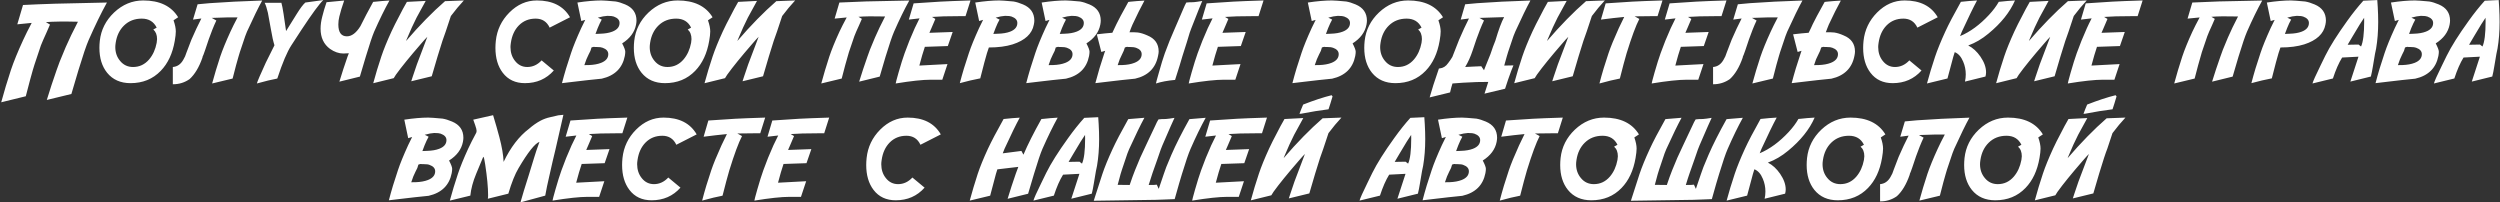 <svg width="1494" height="121" viewBox="0 0 1494 121" fill="none" xmlns="http://www.w3.org/2000/svg">
<rect x="0" y="0" width="1494" height="121" fill="#333333" stroke="none"/>
<path d="M63.901 1.513C60.439 7.792 56.795 15.273 52.971 23.955C51.602 27.081 49.573 33.063 46.886 41.9C46.162 44.277 44.754 49.032 42.661 56.164L27.971 59.729C29.78 53.786 31.731 47.843 33.824 41.9C34.005 41.358 34.612 39.691 35.646 36.9L39.289 28.102C41.279 23.528 43.708 18.49 46.576 12.986H46.537C38.191 12.779 31.821 12.857 27.429 13.219L29.87 14.691C29.561 15.363 28.85 16.991 27.739 19.575C26.292 22.727 25.194 25.247 24.444 27.133L20.607 38.606L19.599 41.9C18.798 44.587 17.403 49.794 15.413 57.52L0.724 61.125C2.403 54.923 4.328 48.515 6.499 41.9C8.178 36.887 10.62 30.905 13.824 23.955C15.142 21.061 16.848 17.637 18.941 13.684C15.53 14.02 12.662 14.304 10.336 14.536L13.747 2.986C19.121 2.702 25.542 2.443 33.01 2.211C37.454 2.082 47.751 1.849 63.901 1.513ZM106.459 10.312L103.707 12.133C104.611 14.717 105.063 16.939 105.063 18.8C105.063 20.143 104.857 22.017 104.443 24.42C103.151 31.939 100.36 37.908 96.071 42.327C91.343 47.236 85.322 49.691 78.009 49.691C72.04 49.691 67.376 47.624 64.017 43.489C60.942 39.665 59.405 34.704 59.405 28.606C59.405 27.288 59.483 25.893 59.638 24.42C60.361 17.857 63.203 12.211 68.165 7.482C73.255 2.676 79.069 0.273 85.606 0.273C95.425 0.273 102.376 3.619 106.459 10.312ZM93.629 25.583C93.784 24.652 93.862 23.916 93.862 23.373C93.862 20.867 93.112 18.955 91.614 17.637L93.629 16.513C91.872 12.921 88.901 11.126 84.715 11.126C80.477 11.126 76.95 12.495 74.133 15.234C71.446 17.844 69.779 21.293 69.133 25.583C68.978 26.59 68.901 27.43 68.901 28.102C68.901 31.358 69.857 34.123 71.769 36.396C73.759 38.825 76.343 40.04 79.521 40.04C83.319 40.04 86.51 38.541 89.094 35.544C91.368 32.882 92.88 29.562 93.629 25.583ZM103.28 40.04C105.916 39.833 107.983 38.425 109.482 35.815C110.334 34.446 110.993 32.96 111.458 31.358C112.104 29.73 113.073 27.198 114.365 23.761C116.381 19.11 118.371 14.872 120.334 11.048L115.334 11.707L118.086 2.56C121.42 2.275 123.797 2.056 125.218 1.901C130.36 1.539 134.998 1.255 139.133 1.048L139.636 1.009C141.419 0.906 147.091 0.673 156.652 0.312H156.69C154.417 4.42 151.38 10.634 147.582 18.955C147.504 19.162 147.156 20.053 146.535 21.629L143.318 31.203L142.505 33.916C141.807 36.164 140.644 40.505 139.016 46.939L126.768 49.885C128.164 44.717 129.766 39.394 131.574 33.916C132.996 29.73 135.037 24.743 137.698 18.955C138.784 16.578 140.205 13.722 141.962 10.389H136.303C132.22 10.518 128.965 10.622 126.536 10.699L129.288 12.249C128.461 13.981 127.66 15.828 126.885 17.792C125.515 21.229 124.068 25.311 122.544 30.04C121.743 32.365 121.265 33.606 121.11 33.761L120.954 34.497C118.965 40.182 116.42 44.432 113.319 47.249C110.347 49.342 107.001 50.376 103.28 50.35V40.04ZM174.132 27.055C171.6 30.931 168.796 37.546 165.721 46.9L165.334 47.016C162.44 47.533 158.499 48.489 153.512 49.885C153.796 48.696 155.566 44.562 158.822 37.482L164.016 27.055C163.292 24.807 162.582 21.603 161.884 17.443C160.902 11.914 160.308 8.658 160.101 7.676C159.507 5.066 158.861 3.064 158.163 1.668H168.163C168.551 2.986 168.99 5.247 169.481 8.451L170.954 18.567C171.703 17.379 173.835 13.955 177.349 8.296C179.416 4.963 181.122 2.702 182.465 1.513L193.201 0.04C190.876 2.237 186.522 8.167 180.14 17.831C177.504 21.784 175.501 24.859 174.132 27.055ZM215.372 15.66C217.542 11.242 220.087 6.397 223.007 1.126L224.325 1.009C226.754 0.725 229.558 0.493 232.736 0.312C229.842 5.505 226.793 11.72 223.589 18.955C222.478 21.565 220.811 26.552 218.589 33.916C217.943 35.906 216.767 39.859 215.062 45.776L202.814 48.799C204.312 43.838 205.927 38.877 207.659 33.916C207.762 33.606 208.033 32.908 208.473 31.823C207.413 31.926 206.315 31.978 205.178 31.978C202.517 31.978 199.868 31.061 197.232 29.226C193.46 26.461 191.574 22.43 191.574 17.133C191.574 14.885 191.91 12.482 192.581 9.924C193.227 7.262 194.08 4.394 195.139 1.319L205.682 0.312C204.39 4.007 203.421 7.211 202.775 9.924C202.387 11.526 202.194 13.089 202.194 14.614C202.194 19.342 203.899 21.707 207.31 21.707C210.178 21.707 212.865 19.691 215.372 15.66ZM235.294 46.706L223.046 49.73C224.467 44.458 226.082 39.123 227.891 33.722C229.26 29.614 231.289 24.627 233.976 18.761C235.165 16.177 236.793 12.947 238.86 9.071C239.997 6.772 241.431 4.123 243.162 1.126L254.402 0.544L248.937 10.544C247.154 14.007 245.177 18.348 243.007 23.567L242.658 24.497C250.617 15.221 258.381 7.288 265.952 0.699L277.192 0.273C274.609 3.038 272.025 6.138 269.441 9.575C268.898 11.203 267.877 14.278 266.379 18.8C265.345 21.384 263.717 26.358 261.495 33.722C260.875 35.686 259.712 39.639 258.007 45.582L245.759 48.567C245.862 48.102 246.134 47.262 246.573 46.047C247.012 44.833 247.865 42.314 249.131 38.489C252.438 29.652 254.518 24.162 255.371 22.017C254.699 22.637 253.433 24.032 251.573 26.203C244.932 33.851 239.945 39.988 236.612 44.613C235.966 45.544 235.526 46.241 235.294 46.706ZM330.951 42.133C326.481 47.172 320.732 49.691 313.704 49.691C308.019 49.691 303.6 47.624 300.448 43.489C297.528 39.665 296.068 34.704 296.068 28.606C296.068 27.288 296.146 25.893 296.301 24.42C296.998 17.857 299.699 12.211 304.401 7.482C309.182 2.676 314.66 0.273 320.835 0.273C330.163 0.273 336.765 3.619 340.641 10.312L328.471 16.513C326.791 12.921 324.001 11.126 320.099 11.126C316.068 11.126 312.709 12.495 310.021 15.234C307.489 17.844 305.913 21.293 305.293 25.583C305.138 26.59 305.06 27.43 305.06 28.102C305.06 31.358 305.965 34.123 307.773 36.396C309.686 38.825 312.127 40.04 315.099 40.04C318.355 40.04 321.21 38.722 323.665 36.086L330.951 42.133ZM370.253 13.722C370.253 11.991 369.103 10.712 366.804 9.885C366.106 9.627 365.008 9.498 363.509 9.498H362.734C361.39 9.549 359.569 9.898 357.269 10.544L359.594 11.707C358.819 13.076 358.018 14.769 357.191 16.784C357.114 16.913 356.674 18.076 355.873 20.273L358.703 20.156C361.571 20.079 363.974 19.665 365.912 18.916C368.806 17.805 370.253 16.074 370.253 13.722ZM363.509 32.365C363.509 30.608 362.372 29.329 360.098 28.528C359.426 28.244 358.341 28.102 356.842 28.102H355.951C355.822 28.102 355.641 28.089 355.408 28.063C355.202 28.012 355.06 27.986 354.982 27.986C354.672 27.986 354.168 28.115 353.47 28.373L352.85 30.389C352.178 31.655 351.377 33.334 350.447 35.427C350.292 35.815 349.879 36.978 349.207 38.916L351.959 38.877C354.801 38.774 357.217 38.334 359.207 37.559C362.075 36.422 363.509 34.691 363.509 32.365ZM371.803 25.931C373.044 28.309 373.664 29.962 373.664 30.893C373.664 31.59 373.573 32.443 373.393 33.451C371.971 40.712 367.372 45.233 359.594 47.016C359.284 47.042 356.545 47.327 351.377 47.869L343.703 48.761C340.912 49.071 338.29 49.381 335.835 49.691C337.334 43.903 339.142 37.908 341.261 31.707C342.553 27.805 344.582 22.831 347.346 16.784C347.889 15.57 348.69 13.929 349.75 11.862C348.845 12.172 348.057 12.405 347.385 12.56L345.06 1.513C350.589 0.686 355.357 0.273 359.362 0.273C360.318 0.273 361.364 0.325 362.501 0.428C365.68 0.661 367.501 0.816 367.966 0.893C369.646 1.177 371.519 1.759 373.586 2.637C378.108 4.524 380.369 7.753 380.369 12.327C380.369 12.973 380.279 13.787 380.098 14.769C379.219 19.265 376.455 22.986 371.803 25.931ZM425.834 10.312L423.082 12.133C423.986 14.717 424.438 16.939 424.438 18.8C424.438 20.143 424.232 22.017 423.818 24.42C422.526 31.939 419.736 37.908 415.446 42.327C410.718 47.236 404.697 49.691 397.384 49.691C391.416 49.691 386.752 47.624 383.392 43.489C380.318 39.665 378.78 34.704 378.78 28.606C378.78 27.288 378.858 25.893 379.013 24.42C379.736 17.857 382.579 12.211 387.54 7.482C392.63 2.676 398.444 0.273 404.981 0.273C414.8 0.273 421.751 3.619 425.834 10.312ZM413.004 25.583C413.159 24.652 413.237 23.916 413.237 23.373C413.237 20.867 412.488 18.955 410.989 17.637L413.004 16.513C411.247 12.921 408.276 11.126 404.09 11.126C399.852 11.126 396.325 12.495 393.509 15.234C390.821 17.844 389.155 21.293 388.509 25.583C388.354 26.59 388.276 27.43 388.276 28.102C388.276 31.358 389.232 34.123 391.144 36.396C393.134 38.825 395.718 40.04 398.896 40.04C402.694 40.04 405.886 38.541 408.47 35.544C410.743 32.882 412.255 29.562 413.004 25.583ZM433.275 46.706L421.028 49.73C422.449 44.458 424.064 39.123 425.872 33.722C427.242 29.614 429.27 24.627 431.958 18.761C433.146 16.177 434.774 12.947 436.841 9.071C437.978 6.772 439.412 4.123 441.144 1.126L452.384 0.544L446.919 10.544C445.136 14.007 443.159 18.348 440.989 23.567L440.64 24.497C448.598 15.221 456.363 7.288 463.934 0.699L475.174 0.273C472.59 3.038 470.006 6.138 467.422 9.575C466.88 11.203 465.859 14.278 464.36 18.8C463.327 21.384 461.699 26.358 459.477 33.722C458.856 35.686 457.694 39.639 455.988 45.582L443.74 48.567C443.844 48.102 444.115 47.262 444.554 46.047C444.994 44.833 445.846 42.314 447.112 38.489C450.42 29.652 452.5 24.162 453.353 22.017C452.681 22.637 451.415 24.032 449.554 26.203C442.914 33.851 437.927 39.988 434.593 44.613C433.947 45.544 433.508 46.241 433.275 46.706ZM543.39 0.312C540.496 5.505 537.46 11.72 534.282 18.955C533.145 21.565 531.452 26.552 529.204 33.916C528.61 35.906 527.447 39.859 525.716 45.776L513.429 48.799C514.954 43.838 516.595 38.877 518.352 33.916C518.507 33.477 519.011 32.081 519.863 29.73L522.886 22.443C524.54 18.619 526.556 14.42 528.933 9.846C521.982 9.666 516.672 9.73 513.003 10.04L515.057 11.28C514.799 11.823 514.204 13.18 513.274 15.35C512.06 17.96 511.155 20.053 510.561 21.629L507.305 31.203L506.53 33.916C505.832 36.164 504.657 40.505 503.003 46.939L490.794 49.885C492.189 44.717 493.778 39.394 495.561 33.916C496.957 29.73 498.985 24.743 501.646 18.955C502.758 16.578 504.205 13.735 505.988 10.428C503.094 10.712 500.69 10.945 498.778 11.126L501.608 1.513C506.104 1.281 511.453 1.061 517.654 0.854C521.349 0.751 529.928 0.57 543.39 0.312ZM579.979 0.273L576.994 9.653H573.273C566.323 9.653 560.883 9.808 556.956 10.118L558.971 11.319C558.661 12.017 557.873 13.864 556.607 16.862C556.245 17.637 555.845 18.554 555.405 19.614L569.32 19.11L566.413 27.521L552.692 27.986C551.685 30.931 550.586 34.665 549.398 39.187C553.144 38.98 558.752 38.683 566.219 38.296L563.118 47.637C561.206 47.637 559.527 47.637 558.08 47.637H556.219C551.465 47.637 544.488 48.386 535.289 49.885V49.768C535.289 49.484 535.858 47.327 536.995 43.295C538.338 38.593 539.54 34.769 540.599 31.823C542.356 26.887 544.372 21.901 546.646 16.862C547.499 14.976 548.455 13.012 549.514 10.97C547.266 11.229 545.134 11.474 543.119 11.707L545.987 2.017C550.457 1.681 555.793 1.332 561.994 0.971C565.689 0.764 571.684 0.531 579.979 0.273ZM607.963 13.722C607.963 11.991 606.813 10.712 604.513 9.885C603.841 9.627 602.756 9.498 601.257 9.498H600.444C599.1 9.549 597.291 9.898 595.017 10.544L597.343 11.707C596.542 13.076 595.741 14.769 594.94 16.784C594.862 16.913 594.423 18.076 593.622 20.273L596.413 20.156C599.281 20.079 601.697 19.665 603.661 18.916C606.529 17.805 607.963 16.074 607.963 13.722ZM590.948 28.373L589.824 31.707C589.074 34.136 587.731 39.187 585.793 46.861L585.444 46.9C581.981 47.546 578.028 48.476 573.583 49.691C575.082 43.903 576.891 37.908 579.01 31.707C580.302 27.805 582.33 22.831 585.095 16.784C585.638 15.57 586.439 13.929 587.498 11.862C586.568 12.172 585.78 12.405 585.134 12.56L582.808 1.513C588.338 0.686 593.105 0.273 597.11 0.273C598.04 0.273 599.074 0.325 600.211 0.428C603.415 0.661 605.25 0.816 605.715 0.893C607.394 1.177 609.268 1.759 611.335 2.637C615.857 4.524 618.118 7.753 618.118 12.327C618.118 12.973 618.014 13.787 617.808 14.769C616.774 20.221 612.562 24.136 605.172 26.513C601.245 27.753 596.503 28.373 590.948 28.373ZM647.691 13.722C647.691 11.991 646.541 10.712 644.241 9.885C643.544 9.627 642.445 9.498 640.947 9.498H640.172C638.828 9.549 637.006 9.898 634.707 10.544L637.032 11.707C636.257 13.076 635.456 14.769 634.629 16.784C634.552 16.913 634.112 18.076 633.311 20.273L636.141 20.156C639.009 20.079 641.412 19.665 643.35 18.916C646.244 17.805 647.691 16.074 647.691 13.722ZM640.947 32.365C640.947 30.608 639.81 29.329 637.536 28.528C636.864 28.244 635.779 28.102 634.28 28.102H633.389C633.26 28.102 633.079 28.089 632.846 28.063C632.639 28.012 632.497 27.986 632.42 27.986C632.11 27.986 631.606 28.115 630.908 28.373L630.288 30.389C629.616 31.655 628.815 33.334 627.885 35.427C627.73 35.815 627.316 36.978 626.645 38.916L629.397 38.877C632.239 38.774 634.655 38.334 636.644 37.559C639.513 36.422 640.947 34.691 640.947 32.365ZM649.241 25.931C650.482 28.309 651.102 29.962 651.102 30.893C651.102 31.59 651.011 32.443 650.83 33.451C649.409 40.712 644.81 45.233 637.032 47.016C636.722 47.042 633.983 47.327 628.815 47.869L621.141 48.761C618.35 49.071 615.727 49.381 613.273 49.691C614.771 43.903 616.58 37.908 618.699 31.707C619.991 27.805 622.019 22.831 624.784 16.784C625.327 15.57 626.128 13.929 627.187 11.862C626.283 12.172 625.495 12.405 624.823 12.56L622.497 1.513C628.027 0.686 632.794 0.273 636.8 0.273C637.756 0.273 638.802 0.325 639.939 0.428C643.117 0.661 644.939 0.816 645.404 0.893C647.084 1.177 648.957 1.759 651.024 2.637C655.546 4.524 657.807 7.753 657.807 12.327C657.807 12.973 657.717 13.787 657.536 14.769C656.657 19.265 653.892 22.986 649.241 25.931ZM711.876 17.056L716.411 5.544C717.522 2.728 718.207 1.074 718.465 0.583L715.481 1.048C714.085 1.255 712.897 1.358 711.915 1.358C711.605 1.358 711.282 1.358 710.946 1.358L708.93 1.513C708.439 2.366 707.806 3.71 707.031 5.544L704.163 12.211C703.207 14.459 702.535 16.009 702.147 16.862C699.899 21.901 697.884 26.887 696.101 31.823C695.067 34.717 693.892 38.541 692.574 43.295C691.411 47.327 690.83 49.484 690.83 49.768V49.885C693.905 48.877 697.703 48.166 702.225 47.753L704.938 39.187C705.352 37.766 705.907 35.892 706.605 33.567L709.279 25.156C710.183 22.236 710.739 20.389 710.946 19.614C711.488 18.296 711.798 17.443 711.876 17.056ZM682.264 32.365C682.264 30.608 681.127 29.329 678.853 28.528C678.156 28.244 677.044 28.102 675.52 28.102H674.706C674.577 28.102 674.396 28.089 674.163 28.063C673.931 28.012 673.763 27.986 673.659 27.986C673.375 27.986 672.897 28.115 672.225 28.373L671.528 30.389C670.908 31.655 670.119 33.334 669.163 35.427C669.034 35.815 668.621 36.978 667.923 38.916L670.714 38.877C673.556 38.774 675.959 38.334 677.923 37.559C680.817 36.422 682.264 34.691 682.264 32.365ZM664.745 19.575C665.236 18.49 665.675 17.559 666.063 16.784C666.399 16.087 666.786 15.273 667.225 14.342C668.207 12.249 670.559 7.857 674.28 1.164L675.442 1.009C677.923 0.751 680.752 0.531 683.931 0.35C681.786 4.278 679.396 9.071 676.76 14.73C676.502 15.376 676.218 16.061 675.907 16.784C675.83 16.913 675.52 17.753 674.977 19.304C676.734 19.226 678.401 19.265 679.977 19.42C681.683 19.652 683.569 20.234 685.636 21.164C690.158 22.999 692.419 26.203 692.419 30.776C692.419 31.448 692.303 32.288 692.07 33.296C690.675 40.66 686.101 45.233 678.349 47.016C678.013 47.042 675.262 47.327 670.094 47.869L662.458 48.761C659.667 49.071 657.045 49.381 654.59 49.691C656.089 43.903 657.885 37.908 659.977 31.707C660.133 31.267 660.3 30.815 660.481 30.35C659.551 30.608 658.776 30.841 658.156 31.048L655.443 20.505C658.905 20.092 662.006 19.782 664.745 19.575ZM755.092 0.273L752.108 9.653H748.387C741.436 9.653 735.997 9.808 732.069 10.118L734.085 11.319C733.775 12.017 732.987 13.864 731.721 16.862C731.359 17.637 730.958 18.554 730.519 19.614L744.434 19.11L741.527 27.521L727.806 27.986C726.798 30.931 725.7 34.665 724.511 39.187C728.258 38.98 733.865 38.683 741.333 38.296L738.232 47.637C736.32 47.637 734.64 47.637 733.193 47.637H731.333C726.579 47.637 719.602 48.386 710.403 49.885V49.768C710.403 49.484 710.972 47.327 712.109 43.295C713.452 38.593 714.654 34.769 715.713 31.823C717.47 26.887 719.486 21.901 721.76 16.862C722.612 14.976 723.568 13.012 724.628 10.97C722.38 11.229 720.248 11.474 718.232 11.707L721.101 2.017C725.571 1.681 730.907 1.332 737.108 0.971C740.803 0.764 746.798 0.531 755.092 0.273ZM806.758 13.722C806.758 11.991 805.608 10.712 803.309 9.885C802.611 9.627 801.513 9.498 800.014 9.498H799.239C797.895 9.549 796.074 9.898 793.774 10.544L796.1 11.707C795.324 13.076 794.523 14.769 793.696 16.784C793.619 16.913 793.18 18.076 792.379 20.273L795.208 20.156C798.076 20.079 800.479 19.665 802.417 18.916C805.311 17.805 806.758 16.074 806.758 13.722ZM800.014 32.365C800.014 30.608 798.877 29.329 796.603 28.528C795.932 28.244 794.846 28.102 793.348 28.102H792.456C792.327 28.102 792.146 28.089 791.914 28.063C791.707 28.012 791.565 27.986 791.487 27.986C791.177 27.986 790.673 28.115 789.976 28.373L789.355 30.389C788.684 31.655 787.883 33.334 786.952 35.427C786.797 35.815 786.384 36.978 785.712 38.916L788.464 38.877C791.306 38.774 793.722 38.334 795.712 37.559C798.58 36.422 800.014 34.691 800.014 32.365ZM808.309 25.931C809.549 28.309 810.169 29.962 810.169 30.893C810.169 31.59 810.079 32.443 809.898 33.451C808.477 40.712 803.877 45.233 796.1 47.016C795.789 47.042 793.05 47.327 787.883 47.869L780.208 48.761C777.418 49.071 774.795 49.381 772.34 49.691C773.839 43.903 775.648 37.908 777.766 31.707C779.058 27.805 781.087 22.831 783.852 16.784C784.394 15.57 785.195 13.929 786.255 11.862C785.35 12.172 784.562 12.405 783.89 12.56L781.565 1.513C787.094 0.686 791.862 0.273 795.867 0.273C796.823 0.273 797.87 0.325 799.006 0.428C802.185 0.661 804.006 0.816 804.472 0.893C806.151 1.177 808.024 1.759 810.092 2.637C814.613 4.524 816.874 7.753 816.874 12.327C816.874 12.973 816.784 13.787 816.603 14.769C815.725 19.265 812.96 22.986 808.309 25.931ZM862.339 10.312L859.587 12.133C860.491 14.717 860.944 16.939 860.944 18.8C860.944 20.143 860.737 22.017 860.323 24.42C859.031 31.939 856.241 37.908 851.951 42.327C847.223 47.236 841.202 49.691 833.89 49.691C827.921 49.691 823.257 47.624 819.898 43.489C816.823 39.665 815.285 34.704 815.285 28.606C815.285 27.288 815.363 25.893 815.518 24.42C816.241 17.857 819.084 12.211 824.045 7.482C829.135 2.676 834.949 0.273 841.486 0.273C851.305 0.273 858.256 3.619 862.339 10.312ZM849.51 25.583C849.665 24.652 849.742 23.916 849.742 23.373C849.742 20.867 848.993 18.955 847.494 17.637L849.51 16.513C847.753 12.921 844.781 11.126 840.595 11.126C836.357 11.126 832.83 12.495 830.014 15.234C827.326 17.844 825.66 21.293 825.014 25.583C824.859 26.59 824.781 27.43 824.781 28.102C824.781 31.358 825.737 34.123 827.649 36.396C829.639 38.825 832.223 40.04 835.401 40.04C839.2 40.04 842.391 38.541 844.975 35.544C847.249 32.882 848.76 29.562 849.51 25.583ZM880.827 39.769C882.791 39.691 884.251 39.626 885.207 39.575L886.835 41.978L887.804 39.497L890.672 32.404C890.749 32.017 891.046 31.164 891.563 29.846C891.77 29.071 892.455 27.236 893.617 24.342C895.581 17.727 897.325 13.025 898.85 10.234L893.85 10.389C889.742 10.518 886.499 10.622 884.122 10.699L886.835 12.249C886.008 13.981 885.207 15.828 884.432 17.792C883.062 21.229 881.615 25.311 880.091 30.04C878.824 33.864 877.326 37.197 875.594 40.04C877.3 39.936 879.044 39.846 880.827 39.769ZM897.145 1.009C898.953 0.906 904.767 0.673 914.586 0.312C912.364 4.343 909.354 10.518 905.555 18.838C905.452 19.045 905.09 19.937 904.47 21.513L901.253 31.048L900.439 33.761C900.077 34.975 899.573 36.784 898.927 39.187C900.659 39.135 902.493 39.097 904.431 39.071L903.772 40.699L903.075 42.443C901.964 45.389 900.749 48.916 899.431 53.024L887.145 55.97C887.894 53.593 888.643 51.254 889.393 48.954C886.886 48.954 884.6 48.98 882.532 49.032L874.393 49.419C872.197 49.575 870.065 49.73 867.998 49.885L867.3 52.249L866.564 55.233L854.354 58.218C855.491 54.032 857.339 48.27 859.897 40.931C860.026 40.931 860.181 40.918 860.362 40.892C862.403 40.686 864.083 39.626 865.401 37.714C866.279 36.603 867.119 35.376 867.92 34.032C869.29 30.621 870.633 27.198 871.951 23.761C873.941 19.11 875.905 14.872 877.843 11.048L872.92 11.707L875.594 2.56C878.979 2.275 881.383 2.056 882.804 1.901C887.946 1.539 892.571 1.255 896.679 1.048L897.145 1.009ZM917.144 46.706L904.896 49.73C906.318 44.458 907.932 39.123 909.741 33.722C911.111 29.614 913.139 24.627 915.826 18.761C917.015 16.177 918.643 12.947 920.71 9.071C921.847 6.772 923.281 4.123 925.012 1.126L936.252 0.544L930.787 10.544C929.005 14.007 927.028 18.348 924.857 23.567L924.508 24.497C932.467 15.221 940.232 7.288 947.803 0.699L959.043 0.273C956.459 3.038 953.875 6.138 951.291 9.575C950.748 11.203 949.728 14.278 948.229 18.8C947.195 21.384 945.568 26.358 943.345 33.722C942.725 35.686 941.562 39.639 939.857 45.582L927.609 48.567C927.713 48.102 927.984 47.262 928.423 46.047C928.862 44.833 929.715 42.314 930.981 38.489C934.289 29.652 936.369 24.162 937.221 22.017C936.55 22.637 935.283 24.032 933.423 26.203C926.782 33.851 921.795 39.988 918.462 44.613C917.816 45.544 917.377 46.241 917.144 46.706ZM993.5 0.273L990.554 9.653H986.678C982.906 9.653 979.637 9.691 976.872 9.769L979.663 11.319C977.596 15.273 975.063 22.107 972.066 31.823C970.981 35.518 969.637 40.544 968.035 46.9L967.686 47.016C964.818 47.533 960.865 48.489 955.826 49.885C957.376 43.89 959.185 37.869 961.252 31.823C962.518 28.05 964.56 23.063 967.376 16.862C968.048 15.337 969.133 13.089 970.632 10.118C966.549 10.505 961.911 11.035 956.717 11.707L959.547 2.017C964.25 1.681 969.585 1.332 975.554 0.971C979.249 0.764 985.231 0.531 993.5 0.273ZM1031.75 0.273L1028.77 9.653H1025.05C1018.1 9.653 1012.66 9.808 1008.73 10.118L1010.75 11.319C1010.44 12.017 1009.65 13.864 1008.38 16.862C1008.02 17.637 1007.62 18.554 1007.18 19.614L1021.1 19.11L1018.19 27.521L1004.47 27.986C1003.46 30.931 1002.36 34.665 1001.17 39.187C1004.92 38.98 1010.53 38.683 1018 38.296L1014.89 47.637C1012.98 47.637 1011.3 47.637 1009.86 47.637H1008C1003.24 47.637 996.265 48.386 987.066 49.885V49.768C987.066 49.484 987.634 47.327 988.771 43.295C990.115 38.593 991.316 34.769 992.376 31.823C994.133 26.887 996.148 21.901 998.422 16.862C999.275 14.976 1000.23 13.012 1001.29 10.97C999.042 11.229 996.911 11.474 994.895 11.707L997.763 2.017C1002.23 1.681 1007.57 1.332 1013.77 0.971C1017.47 0.764 1023.46 0.531 1031.75 0.273ZM1023.73 40.04C1026.37 39.833 1028.43 38.425 1029.93 35.815C1030.79 34.446 1031.44 32.96 1031.91 31.358C1032.56 29.73 1033.52 27.198 1034.82 23.761C1036.83 19.11 1038.82 14.872 1040.79 11.048L1035.79 11.707L1038.54 2.56C1041.87 2.275 1044.25 2.056 1045.67 1.901C1050.81 1.539 1055.45 1.255 1059.58 1.048L1060.09 1.009C1061.87 0.906 1067.54 0.673 1077.1 0.312H1077.14C1074.87 4.42 1071.83 10.634 1068.03 18.955C1067.96 19.162 1067.61 20.053 1066.99 21.629L1063.77 31.203L1062.96 33.916C1062.26 36.164 1061.1 40.505 1059.47 46.939L1047.22 49.885C1048.62 44.717 1050.22 39.394 1052.03 33.916C1053.45 29.73 1055.49 24.743 1058.15 18.955C1059.24 16.578 1060.66 13.722 1062.41 10.389H1056.75C1052.67 10.518 1049.42 10.622 1046.99 10.699L1049.74 12.249C1048.91 13.981 1048.11 15.828 1047.34 17.792C1045.97 21.229 1044.52 25.311 1043 30.04C1042.19 32.365 1041.72 33.606 1041.56 33.761L1041.41 34.497C1039.42 40.182 1036.87 44.432 1033.77 47.249C1030.8 49.342 1027.45 50.376 1023.73 50.35V40.04ZM1098.38 32.365C1098.38 30.608 1097.24 29.329 1094.97 28.528C1094.3 28.244 1093.2 28.102 1091.68 28.102H1090.82C1090.69 28.102 1090.51 28.089 1090.28 28.063C1090.07 28.012 1089.92 27.986 1089.82 27.986C1089.51 27.986 1089.01 28.115 1088.34 28.373L1087.68 30.389C1087.04 31.655 1086.24 33.334 1085.28 35.427C1085.15 35.815 1084.75 36.978 1084.08 38.916L1086.83 38.877C1089.67 38.774 1092.09 38.334 1094.08 37.559C1096.95 36.422 1098.38 34.691 1098.38 32.365ZM1080.86 19.575C1081.38 18.49 1081.83 17.559 1082.22 16.784C1082.53 16.087 1082.9 15.273 1083.34 14.342C1084.33 12.249 1086.68 7.857 1090.4 1.164L1091.6 1.009C1094.05 0.751 1096.88 0.531 1100.09 0.35C1097.92 4.278 1095.51 9.071 1092.88 14.73C1092.62 15.376 1092.35 16.061 1092.06 16.784C1091.99 16.913 1091.66 17.753 1091.1 19.304C1092.88 19.226 1094.56 19.265 1096.13 19.42C1097.81 19.652 1099.69 20.234 1101.75 21.164C1106.28 22.999 1108.54 26.203 1108.54 30.776C1108.54 31.448 1108.43 32.288 1108.23 33.296C1106.83 40.66 1102.24 45.233 1094.47 47.016C1094.16 47.042 1091.42 47.327 1086.25 47.869L1078.58 48.761C1075.79 49.071 1073.16 49.381 1070.71 49.691C1072.21 43.903 1074.02 37.908 1076.13 31.707C1076.26 31.267 1076.42 30.815 1076.6 30.35C1075.67 30.608 1074.89 30.841 1074.27 31.048L1071.56 20.505C1075.02 20.092 1078.12 19.782 1080.86 19.575ZM1148.3 42.133C1143.83 47.172 1138.08 49.691 1131.06 49.691C1125.37 49.691 1120.95 47.624 1117.8 43.489C1114.88 39.665 1113.42 34.704 1113.42 28.606C1113.42 27.288 1113.5 25.893 1113.65 24.42C1114.35 17.857 1117.05 12.211 1121.75 7.482C1126.53 2.676 1132.01 0.273 1138.19 0.273C1147.52 0.273 1154.12 3.619 1157.99 10.312L1145.82 16.513C1144.14 12.921 1141.35 11.126 1137.45 11.126C1133.42 11.126 1130.06 12.495 1127.37 15.234C1124.84 17.844 1123.27 21.293 1122.64 25.583C1122.49 26.59 1122.41 27.43 1122.41 28.102C1122.41 31.358 1123.32 34.123 1125.13 36.396C1127.04 38.825 1129.48 40.04 1132.45 40.04C1135.71 40.04 1138.56 38.722 1141.02 36.086L1148.3 42.133ZM1186.52 45.737L1174.27 48.761C1174.58 47.339 1174.74 45.905 1174.74 44.458C1174.74 41.771 1174.22 39.226 1173.19 36.823C1171.97 33.877 1170.29 31.991 1168.15 31.164L1167.3 33.877C1166.65 36.125 1165.49 40.466 1163.81 46.9L1151.56 49.885C1152.95 44.717 1154.57 39.381 1156.4 33.877C1157.8 29.717 1159.83 24.73 1162.49 18.916C1164.5 14.523 1167.62 8.58 1171.83 1.087L1173.03 0.971C1175.49 0.686 1178.3 0.454 1181.48 0.273C1179.26 4.381 1176.24 10.596 1172.41 18.916C1172.33 19.149 1171.97 20.04 1171.33 21.59C1177.35 19.058 1183.11 14.833 1188.61 8.916C1191.04 6.306 1192.99 3.697 1194.47 1.087L1195.78 0.971C1198.21 0.686 1201 0.454 1204.16 0.273C1201.08 7.327 1195.8 13.929 1188.3 20.079C1184.5 23.257 1180.47 25.621 1176.21 27.172C1178.98 28.567 1181.42 30.802 1183.54 33.877C1185.76 37.133 1186.87 40.246 1186.87 43.218C1186.87 43.993 1186.75 44.833 1186.52 45.737ZM1205.12 46.706L1192.88 49.73C1194.3 44.458 1195.91 39.123 1197.72 33.722C1199.09 29.614 1201.12 24.627 1203.81 18.761C1205 16.177 1206.62 12.947 1208.69 9.071C1209.83 6.772 1211.26 4.123 1212.99 1.126L1224.23 0.544L1218.77 10.544C1216.98 14.007 1215.01 18.348 1212.84 23.567L1212.49 24.497C1220.45 15.221 1228.21 7.288 1235.78 0.699L1247.02 0.273C1244.44 3.038 1241.86 6.138 1239.27 9.575C1238.73 11.203 1237.71 14.278 1236.21 18.8C1235.18 21.384 1233.55 26.358 1231.33 33.722C1230.71 35.686 1229.54 39.639 1227.84 45.582L1215.59 48.567C1215.69 48.102 1215.96 47.262 1216.4 46.047C1216.84 44.833 1217.7 42.314 1218.96 38.489C1222.27 29.652 1224.35 24.162 1225.2 22.017C1224.53 22.637 1223.26 24.032 1221.4 26.203C1214.76 33.851 1209.78 39.988 1206.44 44.613C1205.8 45.544 1205.36 46.241 1205.12 46.706ZM1280.43 0.273L1277.45 9.653H1273.73C1266.78 9.653 1261.34 9.808 1257.41 10.118L1259.43 11.319C1259.12 12.017 1258.33 13.864 1257.06 16.862C1256.7 17.637 1256.3 18.554 1255.86 19.614L1269.77 19.11L1266.87 27.521L1253.15 27.986C1252.14 30.931 1251.04 34.665 1249.85 39.187C1253.6 38.98 1259.21 38.683 1266.67 38.296L1263.57 47.637C1261.66 47.637 1259.98 47.637 1258.53 47.637H1256.67C1251.92 47.637 1244.94 48.386 1235.74 49.885V49.768C1235.74 49.484 1236.31 47.327 1237.45 43.295C1238.79 38.593 1239.99 34.769 1241.05 31.823C1242.81 26.887 1244.83 21.901 1247.1 16.862C1247.95 14.976 1248.91 13.012 1249.97 10.97C1247.72 11.229 1245.59 11.474 1243.57 11.707L1246.44 2.017C1250.91 1.681 1256.25 1.332 1262.45 0.971C1266.14 0.764 1272.14 0.531 1280.43 0.273ZM1351.91 0.312C1349.01 5.505 1345.98 11.72 1342.8 18.955C1341.66 21.565 1339.97 26.552 1337.72 33.916C1337.13 35.906 1335.96 39.859 1334.23 45.776L1321.94 48.799C1323.47 43.838 1325.11 38.877 1326.87 33.916C1327.02 33.477 1327.53 32.081 1328.38 29.73L1331.4 22.443C1333.06 18.619 1335.07 14.42 1337.45 9.846C1330.5 9.666 1325.19 9.73 1321.52 10.04L1323.57 11.28C1323.31 11.823 1322.72 13.18 1321.79 15.35C1320.57 17.96 1319.67 20.053 1319.08 21.629L1315.82 31.203L1315.05 33.916C1314.35 36.164 1313.17 40.505 1311.52 46.939L1299.31 49.885C1300.7 44.717 1302.29 39.394 1304.08 33.916C1305.47 29.73 1307.5 24.743 1310.16 18.955C1311.27 16.578 1312.72 13.735 1314.5 10.428C1311.61 10.712 1309.21 10.945 1307.29 11.126L1310.12 1.513C1314.62 1.281 1319.97 1.061 1326.17 0.854C1329.86 0.751 1338.44 0.57 1351.91 0.312ZM1379.81 13.722C1379.81 11.991 1378.66 10.712 1376.36 9.885C1375.69 9.627 1374.61 9.498 1373.11 9.498H1372.29C1370.95 9.549 1369.14 9.898 1366.87 10.544L1369.19 11.707C1368.39 13.076 1367.59 14.769 1366.79 16.784C1366.71 16.913 1366.27 18.076 1365.47 20.273L1368.26 20.156C1371.13 20.079 1373.55 19.665 1375.51 18.916C1378.38 17.805 1379.81 16.074 1379.81 13.722ZM1362.8 28.373L1361.67 31.707C1360.92 34.136 1359.58 39.187 1357.64 46.861L1357.29 46.9C1353.83 47.546 1349.88 48.476 1345.43 49.691C1346.93 43.903 1348.74 37.908 1350.86 31.707C1352.15 27.805 1354.18 22.831 1356.94 16.784C1357.49 15.57 1358.29 13.929 1359.35 11.862C1358.42 12.172 1357.63 12.405 1356.98 12.56L1354.66 1.513C1360.19 0.686 1364.95 0.273 1368.96 0.273C1369.89 0.273 1370.92 0.325 1372.06 0.428C1375.26 0.661 1377.1 0.816 1377.56 0.893C1379.24 1.177 1381.12 1.759 1383.18 2.637C1387.71 4.524 1389.97 7.753 1389.97 12.327C1389.97 12.973 1389.86 13.787 1389.66 14.769C1388.62 20.221 1384.41 24.136 1377.02 26.513C1373.09 27.753 1368.35 28.373 1362.8 28.373ZM1412.8 10.622C1411.66 12.172 1409.35 15.906 1405.86 21.823L1402.95 26.745L1409.46 26.629L1410.97 27.792C1412.21 25.079 1412.83 20.092 1412.83 12.831C1412.83 11.746 1412.82 11.009 1412.8 10.622ZM1409.42 33.877L1399.66 34.381C1397.67 37.585 1395.83 41.758 1394.15 46.9L1381.94 49.885C1382.28 48.541 1383.86 45.014 1386.67 39.303L1389.58 33.334C1392.37 27.701 1396.74 20.764 1402.68 12.521C1405.94 7.973 1409.15 3.942 1412.33 0.428C1414.19 0.376 1416.97 0.247 1420.66 0.04L1420.94 4.188C1421.12 7.288 1421.21 10.286 1421.21 13.18C1421.21 18.838 1420.79 24.11 1419.97 28.993C1419.71 29.794 1419.07 33.296 1418.07 39.497C1417.65 42.055 1417.24 44.135 1416.83 45.737L1404.58 48.761C1405.43 45.97 1407.05 41.009 1409.42 33.877ZM1454.04 13.722C1454.04 11.991 1452.89 10.712 1450.59 9.885C1449.89 9.627 1448.79 9.498 1447.29 9.498H1446.52C1445.17 9.549 1443.35 9.898 1441.05 10.544L1443.38 11.707C1442.6 13.076 1441.8 14.769 1440.97 16.784C1440.9 16.913 1440.46 18.076 1439.66 20.273L1442.49 20.156C1445.35 20.079 1447.76 19.665 1449.69 18.916C1452.59 17.805 1454.04 16.074 1454.04 13.722ZM1447.29 32.365C1447.29 30.608 1446.15 29.329 1443.88 28.528C1443.21 28.244 1442.12 28.102 1440.62 28.102H1439.73C1439.6 28.102 1439.42 28.089 1439.19 28.063C1438.98 28.012 1438.84 27.986 1438.76 27.986C1438.45 27.986 1437.95 28.115 1437.25 28.373L1436.63 30.389C1435.96 31.655 1435.16 33.334 1434.23 35.427C1434.07 35.815 1433.66 36.978 1432.99 38.916L1435.74 38.877C1438.58 38.774 1441 38.334 1442.99 37.559C1445.86 36.422 1447.29 34.691 1447.29 32.365ZM1455.59 25.931C1456.83 28.309 1457.45 29.962 1457.45 30.893C1457.45 31.59 1457.36 32.443 1457.18 33.451C1455.75 40.712 1451.15 45.233 1443.38 47.016C1443.07 47.042 1440.33 47.327 1435.16 47.869L1427.49 48.761C1424.69 49.071 1422.07 49.381 1419.62 49.691C1421.12 43.903 1422.92 37.908 1425.04 31.707C1426.34 27.805 1428.36 22.831 1431.13 16.784C1431.67 15.57 1432.47 13.929 1433.53 11.862C1432.63 12.172 1431.84 12.405 1431.17 12.56L1428.84 1.513C1434.37 0.686 1439.14 0.273 1443.14 0.273C1444.1 0.273 1445.15 0.325 1446.28 0.428C1449.46 0.661 1451.28 0.816 1451.75 0.893C1453.43 1.177 1455.3 1.759 1457.37 2.637C1461.89 4.524 1464.15 7.753 1464.15 12.327C1464.15 12.973 1464.06 13.787 1463.88 14.769C1463 19.265 1460.24 22.986 1455.59 25.931ZM1485.35 10.622C1484.22 12.172 1481.9 15.906 1478.41 21.823L1475.51 26.745L1482.02 26.629L1483.53 27.792C1484.77 25.079 1485.39 20.092 1485.39 12.831C1485.39 11.746 1485.38 11.009 1485.35 10.622ZM1481.98 33.877L1472.21 34.381C1470.22 37.585 1468.39 41.758 1466.71 46.9L1454.5 49.885C1454.84 48.541 1456.41 45.014 1459.23 39.303L1462.14 33.334C1464.93 27.701 1469.29 20.764 1475.24 12.521C1478.49 7.973 1481.71 3.942 1484.89 0.428C1486.75 0.376 1489.53 0.247 1493.22 0.04L1493.49 4.188C1493.67 7.288 1493.76 10.286 1493.76 13.18C1493.76 18.838 1493.35 24.11 1492.52 28.993C1492.26 29.794 1491.63 33.296 1490.62 39.497C1490.21 42.055 1489.8 44.135 1489.38 45.737L1477.14 48.761C1477.99 45.97 1479.6 41.009 1481.98 33.877ZM266.805 83.722C266.805 81.991 265.655 80.712 263.355 79.885C262.658 79.627 261.56 79.498 260.061 79.498H259.286C257.942 79.549 256.12 79.898 253.821 80.544L256.146 81.707C255.371 83.076 254.57 84.769 253.743 86.784C253.666 86.913 253.226 88.076 252.425 90.273L255.255 90.156C258.123 90.079 260.526 89.665 262.464 88.916C265.358 87.805 266.805 86.074 266.805 83.722ZM260.061 102.365C260.061 100.608 258.924 99.329 256.65 98.528C255.978 98.244 254.893 98.102 253.394 98.102H252.503C252.374 98.102 252.193 98.089 251.96 98.063C251.754 98.011 251.611 97.986 251.534 97.986C251.224 97.986 250.72 98.115 250.022 98.373L249.402 100.389C248.73 101.655 247.929 103.334 246.999 105.427C246.844 105.815 246.431 106.978 245.759 108.916L248.511 108.877C251.353 108.774 253.769 108.334 255.759 107.559C258.627 106.422 260.061 104.691 260.061 102.365ZM268.355 95.931C269.596 98.309 270.216 99.962 270.216 100.893C270.216 101.59 270.125 102.443 269.944 103.451C268.523 110.712 263.924 115.233 256.146 117.016C255.836 117.042 253.097 117.326 247.929 117.869L240.255 118.761C237.464 119.071 234.842 119.381 232.387 119.691C233.886 113.903 235.694 107.908 237.813 101.707C239.105 97.805 241.134 92.831 243.898 86.784C244.441 85.57 245.242 83.929 246.301 81.862C245.397 82.172 244.609 82.404 243.937 82.56L241.612 71.513C247.141 70.686 251.909 70.273 255.914 70.273C256.87 70.273 257.916 70.325 259.053 70.428C262.231 70.66 264.053 70.816 264.518 70.893C266.198 71.177 268.071 71.759 270.138 72.637C274.66 74.523 276.921 77.753 276.921 82.327C276.921 82.973 276.831 83.787 276.65 84.769C275.771 89.265 273.006 92.986 268.355 95.931ZM336.688 68.606L331.959 89.304C331.83 89.795 331.261 92.172 330.254 96.435L328.122 105.854C327.243 109.575 326.481 113.257 325.835 116.9L311.029 120.931C312.114 117.029 313.742 111.693 315.913 104.924C316.585 102.882 317.683 99.303 319.207 94.187C319.905 91.81 320.964 88.671 322.386 84.769C319.647 85.751 315.486 90.983 309.905 100.466C307.786 104.006 305.745 109.097 303.781 115.737L291.533 118.761C291.637 118.27 291.688 117.559 291.688 116.629C291.688 112.004 291.107 105.867 289.944 98.218C289.531 95.221 289.143 93.722 288.781 93.722L284.557 103.877C282.645 108.476 281.482 112.818 281.068 116.9L268.82 119.885C270.242 114.613 271.857 109.278 273.665 103.877C275.035 99.769 277.063 94.782 279.751 88.916C280.939 86.332 282.567 83.115 284.634 79.265C284.763 78.852 284.828 78.529 284.828 78.296C284.828 77.598 284.557 76.474 284.014 74.924C283.291 72.96 282.89 71.823 282.813 71.513L294.673 68.839C296.12 73.593 297.373 77.973 298.432 81.978C299.957 87.74 300.797 92.663 300.952 96.745C305.112 88.063 310.176 81.461 316.145 76.939C318.393 74.976 320.68 73.374 323.006 72.133C324.814 71.177 326.74 70.48 328.781 70.04C331.442 69.394 333.057 69.02 333.626 68.916C334.737 68.761 335.757 68.658 336.688 68.606ZM374.904 70.273L371.92 79.653H368.199C361.248 79.653 355.809 79.808 351.881 80.118L353.897 81.319C353.587 82.017 352.799 83.865 351.532 86.862C351.171 87.637 350.77 88.554 350.331 89.614L364.245 89.11L361.338 97.521L347.618 97.986C346.61 100.931 345.512 104.665 344.323 109.187C348.07 108.98 353.677 108.683 361.145 108.296L358.044 117.637C356.132 117.637 354.452 117.637 353.005 117.637H351.145C346.39 117.637 339.414 118.386 330.215 119.885V119.768C330.215 119.484 330.783 117.326 331.92 113.296C333.264 108.593 334.465 104.769 335.525 101.823C337.282 96.888 339.297 91.9 341.571 86.862C342.424 84.975 343.38 83.012 344.439 80.97C342.191 81.229 340.06 81.474 338.044 81.707L340.912 72.017C345.383 71.681 350.718 71.332 356.92 70.971C360.615 70.764 366.61 70.531 374.904 70.273ZM406.648 112.133C402.178 117.171 396.428 119.691 389.4 119.691C383.715 119.691 379.297 117.624 376.144 113.489C373.225 109.665 371.765 104.704 371.765 98.606C371.765 97.288 371.842 95.893 371.997 94.42C372.695 87.857 375.395 82.211 380.098 77.482C384.878 72.676 390.356 70.273 396.532 70.273C405.86 70.273 412.462 73.619 416.338 80.311L404.167 86.513C402.488 82.921 399.697 81.126 395.795 81.126C391.764 81.126 388.405 82.495 385.718 85.234C383.186 87.844 381.609 91.293 380.989 95.583C380.834 96.59 380.757 97.43 380.757 98.102C380.757 101.358 381.661 104.123 383.47 106.396C385.382 108.825 387.824 110.04 390.795 110.04C394.051 110.04 396.906 108.722 399.361 106.086L406.648 112.133ZM457.267 70.273L454.322 79.653H450.446C446.673 79.653 443.404 79.691 440.64 79.769L443.43 81.319C441.363 85.273 438.831 92.107 435.834 101.823C434.748 105.518 433.405 110.544 431.803 116.9L431.454 117.016C428.586 117.533 424.632 118.489 419.593 119.885C421.144 113.89 422.953 107.869 425.02 101.823C426.286 98.05 428.327 93.063 431.144 86.862C431.815 85.337 432.901 83.089 434.399 80.118C430.317 80.505 425.679 81.035 420.485 81.707L423.314 72.017C428.017 71.681 433.353 71.332 439.322 70.971C443.017 70.764 448.999 70.531 457.267 70.273ZM495.523 70.273L492.538 79.653H488.817C481.866 79.653 476.427 79.808 472.5 80.118L474.515 81.319C474.205 82.017 473.417 83.865 472.151 86.862C471.789 87.637 471.389 88.554 470.949 89.614L484.864 89.11L481.957 97.521L468.236 97.986C467.228 100.931 466.13 104.665 464.942 109.187C468.688 108.98 474.295 108.683 481.763 108.296L478.662 117.637C476.75 117.637 475.071 117.637 473.624 117.637H471.763C467.009 117.637 460.032 118.386 450.833 119.885V119.768C450.833 119.484 451.402 117.326 452.539 113.296C453.882 108.593 455.084 104.769 456.143 101.823C457.9 96.888 459.916 91.9 462.19 86.862C463.042 84.975 463.998 83.012 465.058 80.97C462.81 81.229 460.678 81.474 458.663 81.707L461.531 72.017C466.001 71.681 471.337 71.332 477.538 70.971C481.233 70.764 487.228 70.531 495.523 70.273ZM552.537 112.133C548.067 117.171 542.318 119.691 535.289 119.691C529.605 119.691 525.186 117.624 522.034 113.489C519.114 109.665 517.654 104.704 517.654 98.606C517.654 97.288 517.731 95.893 517.887 94.42C518.584 87.857 521.284 82.211 525.987 77.482C530.767 72.676 536.245 70.273 542.421 70.273C551.749 70.273 558.351 73.619 562.227 80.311L550.057 86.513C548.377 82.921 545.586 81.126 541.685 81.126C537.654 81.126 534.295 82.495 531.607 85.234C529.075 87.844 527.499 91.293 526.879 95.583C526.724 96.59 526.646 97.43 526.646 98.102C526.646 101.358 527.55 104.123 529.359 106.396C531.271 108.825 533.713 110.04 536.685 110.04C539.94 110.04 542.796 108.722 545.25 106.086L552.537 112.133ZM632.071 70.312C629.203 75.505 626.167 81.72 622.962 88.955C621.826 91.565 620.146 96.552 617.924 103.916C617.304 105.905 616.128 109.859 614.397 115.776L602.149 118.799C603.648 113.838 605.262 108.877 606.994 103.916C607.175 103.477 607.691 102.081 608.544 99.73L596.025 101.203L595.172 103.916C594.526 106.164 593.376 110.505 591.723 116.939L579.514 119.885C580.909 114.717 582.498 109.394 584.281 103.916C585.676 99.73 587.705 94.743 590.366 88.955C592.433 84.536 595.56 78.593 599.746 71.126L600.909 71.009C603.363 70.725 606.193 70.493 609.397 70.312C607.149 74.42 604.113 80.635 600.288 88.955C600.211 89.162 599.862 90.053 599.242 91.629L610.405 90.195L611.606 92.443C614.216 86.345 617.795 79.239 622.342 71.126L623.699 71.009C626.102 70.725 628.893 70.493 632.071 70.312ZM648.427 80.622C647.29 82.172 644.978 85.906 641.489 91.823L638.582 96.745L645.094 96.629L646.606 97.792C647.846 95.079 648.466 90.092 648.466 82.831C648.466 81.746 648.453 81.009 648.427 80.622ZM645.055 103.877L635.288 104.381C633.298 107.585 631.464 111.758 629.784 116.9L617.575 119.885C617.911 118.541 619.487 115.014 622.304 109.303L625.211 103.334C628.001 97.701 632.368 90.764 638.311 82.521C641.567 77.973 644.784 73.942 647.962 70.428C649.823 70.376 652.6 70.247 656.295 70.04L656.567 74.188C656.748 77.288 656.838 80.286 656.838 83.18C656.838 88.838 656.425 94.11 655.598 98.993C655.339 99.794 654.706 103.296 653.698 109.497C653.285 112.055 652.872 114.135 652.458 115.737L640.21 118.761C641.063 115.97 642.678 111.009 645.055 103.877ZM675.093 110.544C676.282 107.004 677.354 104.045 678.311 101.668C680.248 96.707 682.445 91.72 684.9 86.707C685.287 85.854 686.024 84.291 687.109 82.017L690.248 75.389C691.049 73.555 691.734 72.211 692.303 71.358L694.357 71.164C694.641 71.164 694.951 71.164 695.287 71.164C696.243 71.164 697.419 71.074 698.814 70.893L701.876 70.428C701.618 70.893 700.868 72.547 699.628 75.389L694.628 86.901C694.525 87.288 694.189 88.141 693.62 89.459C693.362 90.234 692.729 92.069 691.721 94.963L688.737 103.412C688.013 105.479 687.251 107.856 686.45 110.544C689.266 110.544 690.881 110.479 691.295 110.35L692.458 112.869C693.414 109.923 694.421 106.965 695.481 103.993C695.61 103.554 696.101 102.172 696.954 99.846L700.016 92.521C702.651 86.448 706.243 79.343 710.791 71.203L712.108 71.087C714.537 70.829 717.341 70.596 720.519 70.389C717.599 75.635 714.563 81.875 711.411 89.11C710.274 91.668 708.581 96.629 706.333 103.993C705.972 105.156 705.403 107.055 704.628 109.691L701.992 118.993L695.054 119.264L690.675 119.419C686.954 119.523 674.603 119.704 653.621 119.962C655.275 114.82 656.993 109.497 658.776 103.993C660.171 99.833 662.2 94.872 664.861 89.11C666.902 84.665 670.029 78.697 674.241 71.203L675.404 71.087C677.858 70.829 680.688 70.596 683.892 70.389C681.644 74.498 678.608 80.738 674.783 89.11C674.706 89.291 674.357 90.156 673.737 91.707L670.52 101.28L669.667 103.993C669.254 105.363 668.672 107.52 667.923 110.466C670.533 110.492 672.923 110.518 675.093 110.544ZM757.147 70.273L754.162 79.653H750.441C743.49 79.653 738.051 79.808 734.124 80.118L736.139 81.319C735.829 82.017 735.041 83.865 733.775 86.862C733.413 87.637 733.013 88.554 732.573 89.614L746.488 89.11L743.581 97.521L729.86 97.986C728.852 100.931 727.754 104.665 726.566 109.187C730.312 108.98 735.92 108.683 743.387 108.296L740.286 117.637C738.374 117.637 736.695 117.637 735.248 117.637H733.387C728.633 117.637 721.656 118.386 712.457 119.885V119.768C712.457 119.484 713.026 117.326 714.163 113.296C715.506 108.593 716.708 104.769 717.767 101.823C719.524 96.888 721.54 91.9 723.814 86.862C724.666 84.975 725.623 83.012 726.682 80.97C724.434 81.229 722.302 81.474 720.287 81.707L723.155 72.017C727.625 71.681 732.961 71.332 739.162 70.971C742.857 70.764 748.852 70.531 757.147 70.273ZM759.743 116.706L747.496 119.73C748.917 114.458 750.532 109.122 752.34 103.722C753.71 99.614 755.738 94.627 758.426 88.761C759.614 86.177 761.242 82.947 763.309 79.071C764.446 76.772 765.88 74.123 767.611 71.126L778.852 70.544L773.387 80.544C771.604 84.007 769.627 88.348 767.456 93.567L767.108 94.497C775.066 85.221 782.831 77.288 790.402 70.699L801.642 70.273C799.058 73.038 796.474 76.138 793.89 79.575C793.348 81.203 792.327 84.278 790.828 88.8C789.795 91.384 788.167 96.358 785.945 103.722C785.324 105.686 784.162 109.639 782.456 115.582L770.208 118.567C770.312 118.102 770.583 117.262 771.022 116.047C771.462 114.833 772.314 112.314 773.58 108.489C776.888 99.652 778.968 94.162 779.821 92.017C779.149 92.637 777.883 94.032 776.022 96.203C769.381 103.851 764.394 109.988 761.061 114.613C760.415 115.544 759.976 116.241 759.743 116.706ZM778.774 62.482C785.182 59.976 790.841 58.115 795.751 56.901L796.332 57.599C795.402 60.803 794.601 63.374 793.929 65.312C788.864 65.932 783.425 66.81 777.611 67.947L776.565 68.025C777.237 66.165 777.973 64.317 778.774 62.482ZM843.308 80.622C842.171 82.172 839.859 85.906 836.37 91.823L833.463 96.745L839.975 96.629L841.486 97.792C842.727 95.079 843.347 90.092 843.347 82.831C843.347 81.746 843.334 81.009 843.308 80.622ZM839.936 103.877L830.169 104.381C828.179 107.585 826.345 111.758 824.665 116.9L812.456 119.885C812.792 118.541 814.368 115.014 817.184 109.303L820.091 103.334C822.882 97.701 827.249 90.764 833.192 82.521C836.448 77.973 839.665 73.942 842.843 70.428C844.703 70.376 847.481 70.247 851.176 70.04L851.448 74.188C851.628 77.288 851.719 80.286 851.719 83.18C851.719 88.838 851.305 94.11 850.479 98.993C850.22 99.794 849.587 103.296 848.579 109.497C848.166 112.055 847.752 114.135 847.339 115.737L835.091 118.761C835.944 115.97 837.559 111.009 839.936 103.877ZM884.548 83.722C884.548 81.991 883.398 80.712 881.098 79.885C880.401 79.627 879.302 79.498 877.804 79.498H877.029C875.685 79.549 873.863 79.898 871.563 80.544L873.889 81.707C873.114 83.076 872.313 84.769 871.486 86.784C871.408 86.913 870.969 88.076 870.168 90.273L872.998 90.156C875.866 90.079 878.269 89.665 880.207 88.916C883.101 87.805 884.548 86.074 884.548 83.722ZM877.804 102.365C877.804 100.608 876.667 99.329 874.393 98.528C873.721 98.244 872.636 98.102 871.137 98.102H870.246C870.116 98.102 869.936 98.089 869.703 98.063C869.496 98.011 869.354 97.986 869.277 97.986C868.967 97.986 868.463 98.115 867.765 98.373L867.145 100.389C866.473 101.655 865.672 103.334 864.742 105.427C864.587 105.815 864.173 106.978 863.502 108.916L866.253 108.877C869.096 108.774 871.512 108.334 873.501 107.559C876.37 106.422 877.804 104.691 877.804 102.365ZM886.098 95.931C887.338 98.309 887.959 99.962 887.959 100.893C887.959 101.59 887.868 102.443 887.687 103.451C886.266 110.712 881.667 115.233 873.889 117.016C873.579 117.042 870.84 117.326 865.672 117.869L857.998 118.761C855.207 119.071 852.584 119.381 850.13 119.691C851.628 113.903 853.437 107.908 855.556 101.707C856.848 97.805 858.876 92.831 861.641 86.784C862.184 85.57 862.985 83.929 864.044 81.862C863.14 82.172 862.352 82.404 861.68 82.56L859.354 71.513C864.884 70.686 869.651 70.273 873.656 70.273C874.613 70.273 875.659 70.325 876.796 70.428C879.974 70.66 881.796 70.816 882.261 70.893C883.941 71.177 885.814 71.759 887.881 72.637C892.403 74.523 894.664 77.753 894.664 82.327C894.664 82.973 894.573 83.787 894.393 84.769C893.514 89.265 890.749 92.986 886.098 95.931ZM933.927 70.273L930.981 79.653H927.105C923.333 79.653 920.064 79.691 917.299 79.769L920.09 81.319C918.023 85.273 915.491 92.107 912.493 101.823C911.408 105.518 910.064 110.544 908.462 116.9L908.113 117.016C905.245 117.533 901.292 118.489 896.253 119.885C897.803 113.89 899.612 107.869 901.679 101.823C902.946 98.05 904.987 93.063 907.803 86.862C908.475 85.337 909.56 83.089 911.059 80.118C906.976 80.505 902.338 81.035 897.145 81.707L899.974 72.017C904.677 71.681 910.013 71.332 915.981 70.971C919.677 70.764 925.658 70.531 933.927 70.273ZM979.43 80.311L976.678 82.133C977.583 84.717 978.035 86.939 978.035 88.8C978.035 90.143 977.828 92.017 977.415 94.42C976.123 101.939 973.332 107.908 969.043 112.327C964.314 117.236 958.293 119.691 950.981 119.691C945.012 119.691 940.348 117.624 936.989 113.489C933.914 109.665 932.376 104.704 932.376 98.606C932.376 97.288 932.454 95.893 932.609 94.42C933.333 87.857 936.175 82.211 941.136 77.482C946.226 72.676 952.04 70.273 958.578 70.273C968.397 70.273 975.347 73.619 979.43 80.311ZM966.601 95.583C966.756 94.652 966.833 93.916 966.833 93.373C966.833 90.867 966.084 88.955 964.585 87.637L966.601 86.513C964.844 82.921 961.872 81.126 957.686 81.126C953.449 81.126 949.921 82.495 947.105 85.234C944.418 87.844 942.751 91.293 942.105 95.583C941.95 96.59 941.872 97.43 941.872 98.102C941.872 101.358 942.829 104.123 944.741 106.396C946.73 108.825 949.314 110.04 952.492 110.04C956.291 110.04 959.482 108.541 962.066 105.544C964.34 102.882 965.851 99.562 966.601 95.583ZM996.096 110.544C997.285 107.004 998.357 104.045 999.313 101.668C1001.25 96.707 1003.45 91.72 1005.9 86.707C1006.29 85.854 1007.03 84.291 1008.11 82.017L1011.25 75.389C1012.05 73.555 1012.74 72.211 1013.31 71.358L1015.36 71.164C1015.64 71.164 1015.95 71.164 1016.29 71.164C1017.25 71.164 1018.42 71.074 1019.82 70.893L1022.88 70.428C1022.62 70.893 1021.87 72.547 1020.63 75.389L1015.63 86.901C1015.53 87.288 1015.19 88.141 1014.62 89.459C1014.36 90.234 1013.73 92.069 1012.72 94.963L1009.74 103.412C1009.02 105.479 1008.25 107.856 1007.45 110.544C1010.27 110.544 1011.88 110.479 1012.3 110.35L1013.46 112.869C1014.42 109.923 1015.42 106.965 1016.48 103.993C1016.61 103.554 1017.1 102.172 1017.96 99.846L1021.02 92.521C1023.65 86.448 1027.25 79.343 1031.79 71.203L1033.11 71.087C1035.54 70.829 1038.34 70.596 1041.52 70.389C1038.6 75.635 1035.57 81.875 1032.41 89.11C1031.28 91.668 1029.58 96.629 1027.34 103.993C1026.97 105.156 1026.41 107.055 1025.63 109.691L1023 118.993L1016.06 119.264L1011.68 119.419C1007.96 119.523 995.605 119.704 974.624 119.962C976.278 114.82 977.996 109.497 979.779 103.993C981.174 99.833 983.203 94.872 985.864 89.11C987.905 84.665 991.032 78.697 995.244 71.203L996.406 71.087C998.861 70.829 1001.69 70.596 1004.89 70.389C1002.65 74.498 999.611 80.738 995.786 89.11C995.709 89.291 995.36 90.156 994.74 91.707L991.523 101.28L990.67 103.993C990.257 105.363 989.675 107.52 988.926 110.466C991.536 110.492 993.926 110.518 996.096 110.544ZM1066.79 115.737L1054.55 118.761C1054.86 117.339 1055.01 115.905 1055.01 114.458C1055.01 111.771 1054.49 109.226 1053.46 106.823C1052.25 103.877 1050.57 101.991 1048.42 101.164L1047.57 103.877C1046.92 106.125 1045.76 110.466 1044.08 116.9L1031.83 119.885C1033.23 114.717 1034.84 109.381 1036.68 103.877C1038.07 99.717 1040.1 94.73 1042.76 88.916C1044.78 84.523 1047.89 78.58 1052.1 71.087L1053.3 70.971C1055.76 70.686 1058.58 70.454 1061.75 70.273C1059.53 74.381 1056.51 80.596 1052.68 88.916C1052.61 89.149 1052.25 90.04 1051.6 91.59C1057.62 89.058 1063.38 84.833 1068.89 78.916C1071.31 76.306 1073.27 73.697 1074.74 71.087L1076.06 70.971C1078.49 70.686 1081.28 70.454 1084.43 70.273C1081.35 77.327 1076.07 83.929 1068.58 90.079C1064.78 93.257 1060.75 95.621 1056.48 97.172C1059.25 98.567 1061.69 100.802 1063.81 103.877C1066.03 107.133 1067.14 110.246 1067.14 113.218C1067.14 113.993 1067.03 114.833 1066.79 115.737ZM1126.71 80.311L1123.96 82.133C1124.87 84.717 1125.32 86.939 1125.32 88.8C1125.32 90.143 1125.11 92.017 1124.7 94.42C1123.41 101.939 1120.62 107.908 1116.33 112.327C1111.6 117.236 1105.58 119.691 1098.27 119.691C1092.3 119.691 1087.63 117.624 1084.27 113.489C1081.2 109.665 1079.66 104.704 1079.66 98.606C1079.66 97.288 1079.74 95.893 1079.89 94.42C1080.62 87.857 1083.46 82.211 1088.42 77.482C1093.51 72.676 1099.32 70.273 1105.86 70.273C1115.68 70.273 1122.63 73.619 1126.71 80.311ZM1113.89 95.583C1114.04 94.652 1114.12 93.916 1114.12 93.373C1114.12 90.867 1113.37 88.955 1111.87 87.637L1113.89 86.513C1112.13 82.921 1109.16 81.126 1104.97 81.126C1100.73 81.126 1097.21 82.495 1094.39 85.234C1091.7 87.844 1090.04 91.293 1089.39 95.583C1089.23 96.59 1089.16 97.43 1089.16 98.102C1089.16 101.358 1090.11 104.123 1092.03 106.396C1094.01 108.825 1096.6 110.04 1099.78 110.04C1103.58 110.04 1106.77 108.541 1109.35 105.544C1111.62 102.882 1113.14 99.562 1113.89 95.583ZM1123.54 110.04C1126.17 109.833 1128.24 108.425 1129.74 105.815C1130.59 104.446 1131.25 102.96 1131.71 101.358C1132.36 99.73 1133.33 97.198 1134.62 93.761C1136.64 89.11 1138.63 84.872 1140.59 81.048L1135.59 81.707L1138.34 72.56C1141.68 72.275 1144.05 72.056 1145.47 71.901C1150.62 71.539 1155.25 71.255 1159.39 71.048L1159.89 71.009C1161.68 70.906 1167.35 70.673 1176.91 70.312H1176.95C1174.67 74.42 1171.64 80.635 1167.84 88.955C1167.76 89.162 1167.41 90.053 1166.79 91.629L1163.57 101.203L1162.76 103.916C1162.06 106.164 1160.9 110.505 1159.27 116.939L1147.02 119.885C1148.42 114.717 1150.02 109.394 1151.83 103.916C1153.25 99.73 1155.29 94.743 1157.95 88.955C1159.04 86.578 1160.46 83.722 1162.22 80.389H1156.56C1152.48 80.518 1149.22 80.622 1146.79 80.699L1149.54 82.249C1148.72 83.981 1147.92 85.828 1147.14 87.792C1145.77 91.229 1144.32 95.311 1142.8 100.04C1142 102.365 1141.52 103.606 1141.37 103.761L1141.21 104.497C1139.22 110.182 1136.68 114.432 1133.58 117.249C1130.6 119.342 1127.26 120.376 1123.54 120.35V110.04ZM1220.82 80.311L1218.07 82.133C1218.97 84.717 1219.43 86.939 1219.43 88.8C1219.43 90.143 1219.22 92.017 1218.81 94.42C1217.51 101.939 1214.72 107.908 1210.43 112.327C1205.71 117.236 1199.69 119.691 1192.37 119.691C1186.4 119.691 1181.74 117.624 1178.38 113.489C1175.31 109.665 1173.77 104.704 1173.77 98.606C1173.77 97.288 1173.85 95.893 1174 94.42C1174.72 87.857 1177.57 82.211 1182.53 77.482C1187.62 72.676 1193.43 70.273 1199.97 70.273C1209.79 70.273 1216.74 73.619 1220.82 80.311ZM1207.99 95.583C1208.15 94.652 1208.23 93.916 1208.23 93.373C1208.23 90.867 1207.48 88.955 1205.98 87.637L1207.99 86.513C1206.24 82.921 1203.26 81.126 1199.08 81.126C1194.84 81.126 1191.31 82.495 1188.5 85.234C1185.81 87.844 1184.14 91.293 1183.5 95.583C1183.34 96.59 1183.26 97.43 1183.26 98.102C1183.26 101.358 1184.22 104.123 1186.13 106.396C1188.12 108.825 1190.71 110.04 1193.88 110.04C1197.68 110.04 1200.87 108.541 1203.46 105.544C1205.73 102.882 1207.24 99.562 1207.99 95.583ZM1228.26 116.706L1216.02 119.73C1217.44 114.458 1219.05 109.122 1220.86 103.722C1222.23 99.614 1224.26 94.627 1226.95 88.761C1228.13 86.177 1229.76 82.947 1231.83 79.071C1232.97 76.772 1234.4 74.123 1236.13 71.126L1247.37 70.544L1241.91 80.544C1240.12 84.007 1238.15 88.348 1235.98 93.567L1235.63 94.497C1243.59 85.221 1251.35 77.288 1258.92 70.699L1270.16 70.273C1267.58 73.038 1264.99 76.138 1262.41 79.575C1261.87 81.203 1260.85 84.278 1259.35 88.8C1258.31 91.384 1256.69 96.358 1254.46 103.722C1253.84 105.686 1252.68 109.639 1250.98 115.582L1238.73 118.567C1238.83 118.102 1239.1 117.262 1239.54 116.047C1239.98 114.833 1240.83 112.314 1242.1 108.489C1245.41 99.652 1247.49 94.162 1248.34 92.017C1247.67 92.637 1246.4 94.032 1244.54 96.203C1237.9 103.851 1232.91 109.988 1229.58 114.613C1228.94 115.544 1228.5 116.241 1228.26 116.706ZM1247.29 62.482C1253.7 59.976 1259.36 58.115 1264.27 56.901L1264.85 57.599C1263.92 60.803 1263.12 63.374 1262.45 65.312C1257.38 65.932 1251.95 66.81 1246.13 67.947L1245.09 68.025C1245.76 66.165 1246.49 64.317 1247.29 62.482Z" fill="white"/>
</svg>
